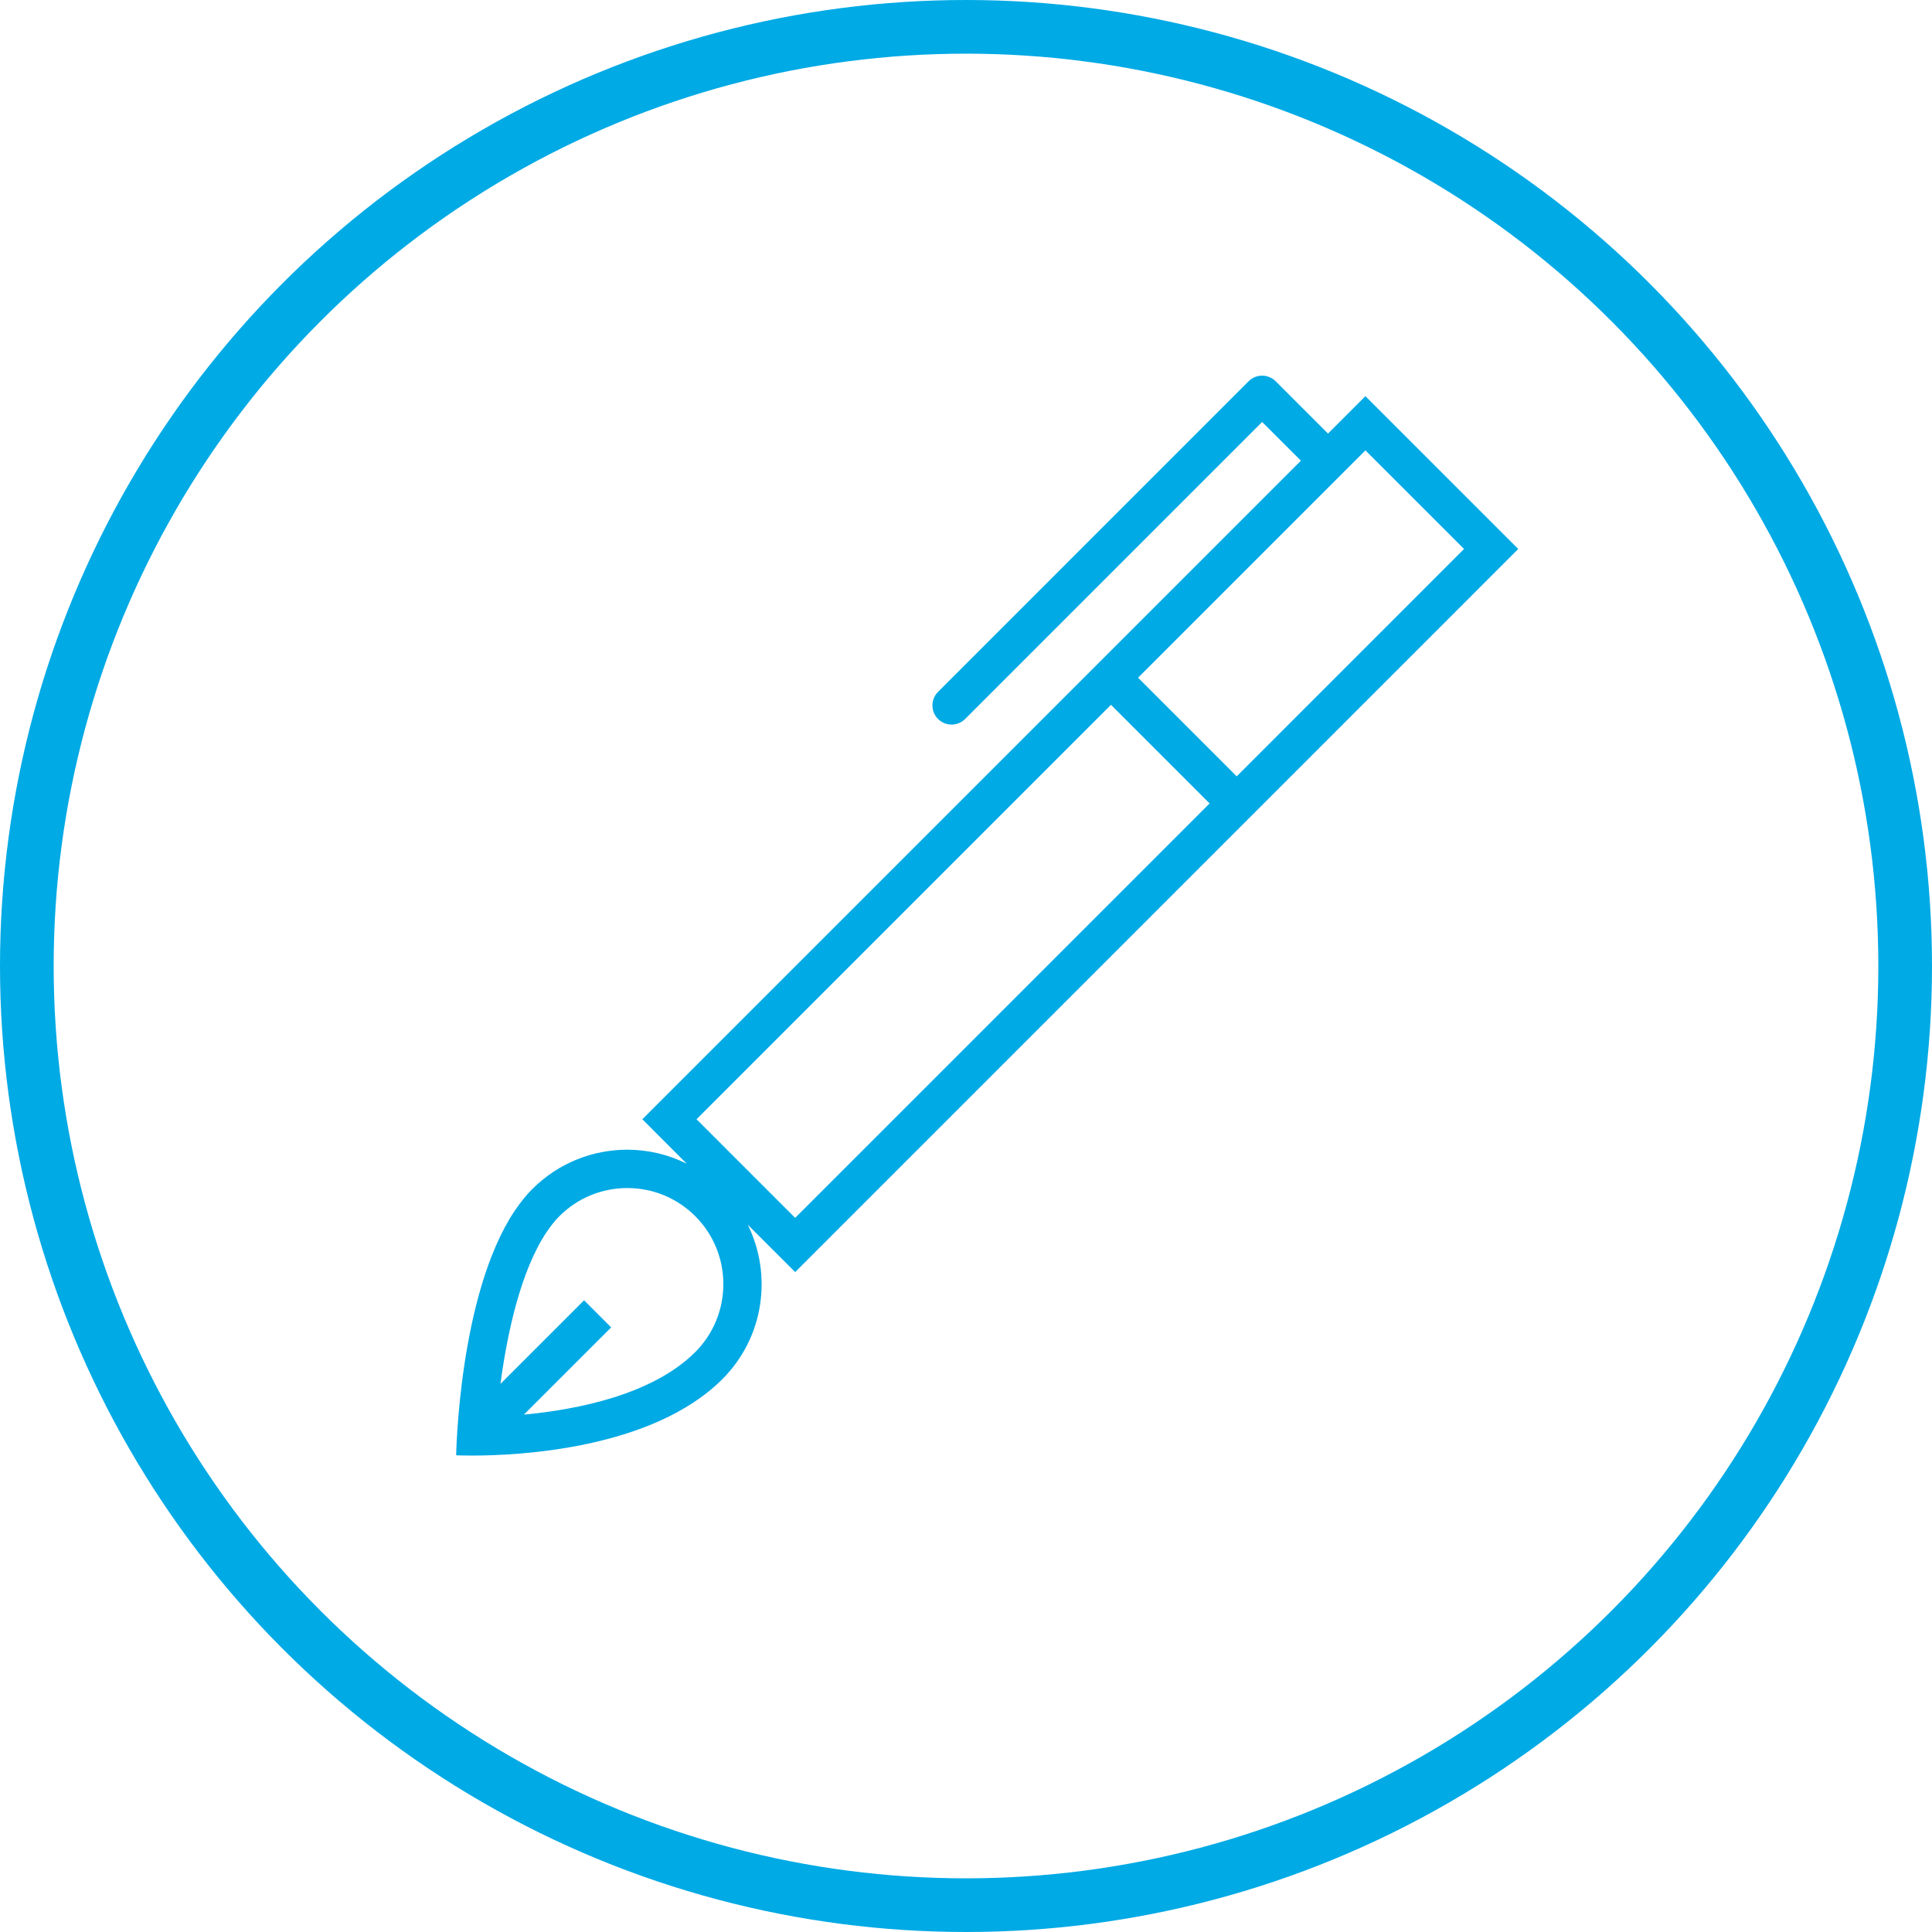 <?xml version="1.0" encoding="UTF-8" standalone="no"?>
<svg width="72px" height="72px" viewBox="0 0 72 72" version="1.1" xmlns="http://www.w3.org/2000/svg" xmlns:xlink="http://www.w3.org/1999/xlink">
    <!-- Generator: Sketch 39.1 (31720) - http://www.bohemiancoding.com/sketch -->
    <title>pen-icon</title>
    <desc>Created with Sketch.</desc>
    <defs></defs>
    <g id="Page-1" stroke="none" stroke-width="1" fill="none" fill-rule="evenodd">
        <g id="Desktop-HD" transform="translate(-69, -768)">
            <g id="section_2" transform="translate(0, 500)">
                <g id="points_left" transform="translate(70, 144)">
                    <g id="design" transform="translate(0, 120)">
                        <g id="pen-icon" transform="translate(0, 5)">
                            <circle id="Oval-1" stroke="#00AAE5" stroke-width="2" cx="35" cy="35" r="35"></circle>
                            <path d="M40.403,25.266 L44.079,28.942 L28.634,44.387 L24.958,40.711 L40.403,25.266 L40.403,25.266 Z M53.561,19.459 L45.089,27.932 L41.413,24.256 L49.885,15.784 L53.561,19.459 L53.561,19.459 Z M24.911,49.387 C23.316,50.98 20.519,51.531 18.524,51.719 L21.776,48.468 L20.766,47.458 L17.651,50.572 C17.904,48.667 18.409,46.358 19.365,44.923 L19.406,44.866 L19.44,44.816 C19.471,44.772 19.503,44.725 19.559,44.655 C19.583,44.624 19.606,44.593 19.648,44.542 C19.711,44.467 19.775,44.395 19.846,44.324 C20.523,43.648 21.421,43.275 22.379,43.275 C23.334,43.275 24.234,43.648 24.911,44.324 C26.306,45.72 26.306,47.991 24.911,49.387 L24.911,49.387 Z M55.581,19.459 L49.885,13.764 L48.491,15.158 L46.541,13.209 C46.262,12.93 45.81,12.93 45.531,13.209 L33.958,24.784 C33.679,25.062 33.679,25.515 33.958,25.794 C34.097,25.933 34.28,26.003 34.463,26.003 C34.646,26.003 34.828,25.933 34.968,25.794 L46.036,14.725 L47.481,16.168 L22.938,40.711 L24.592,42.367 C23.896,42.022 23.137,41.846 22.379,41.846 C21.096,41.846 19.814,42.335 18.836,43.314 C18.736,43.413 18.639,43.52 18.547,43.633 C18.501,43.686 18.458,43.742 18.416,43.798 C18.366,43.861 18.319,43.927 18.273,43.993 C18.238,44.042 18.203,44.09 18.171,44.138 C16.094,47.261 16,53.235 16,53.235 C16,53.235 16.218,53.245 16.594,53.245 C18.31,53.245 23.306,53.01 25.921,50.397 C27.477,48.839 27.791,46.511 26.866,44.64 L28.634,46.407 L55.581,19.459 L55.581,19.459 Z" id="Fill-23" fill="#00AAE5"></path>
                        </g>
                    </g>
                </g>
            </g>
        </g>
    </g>
</svg>